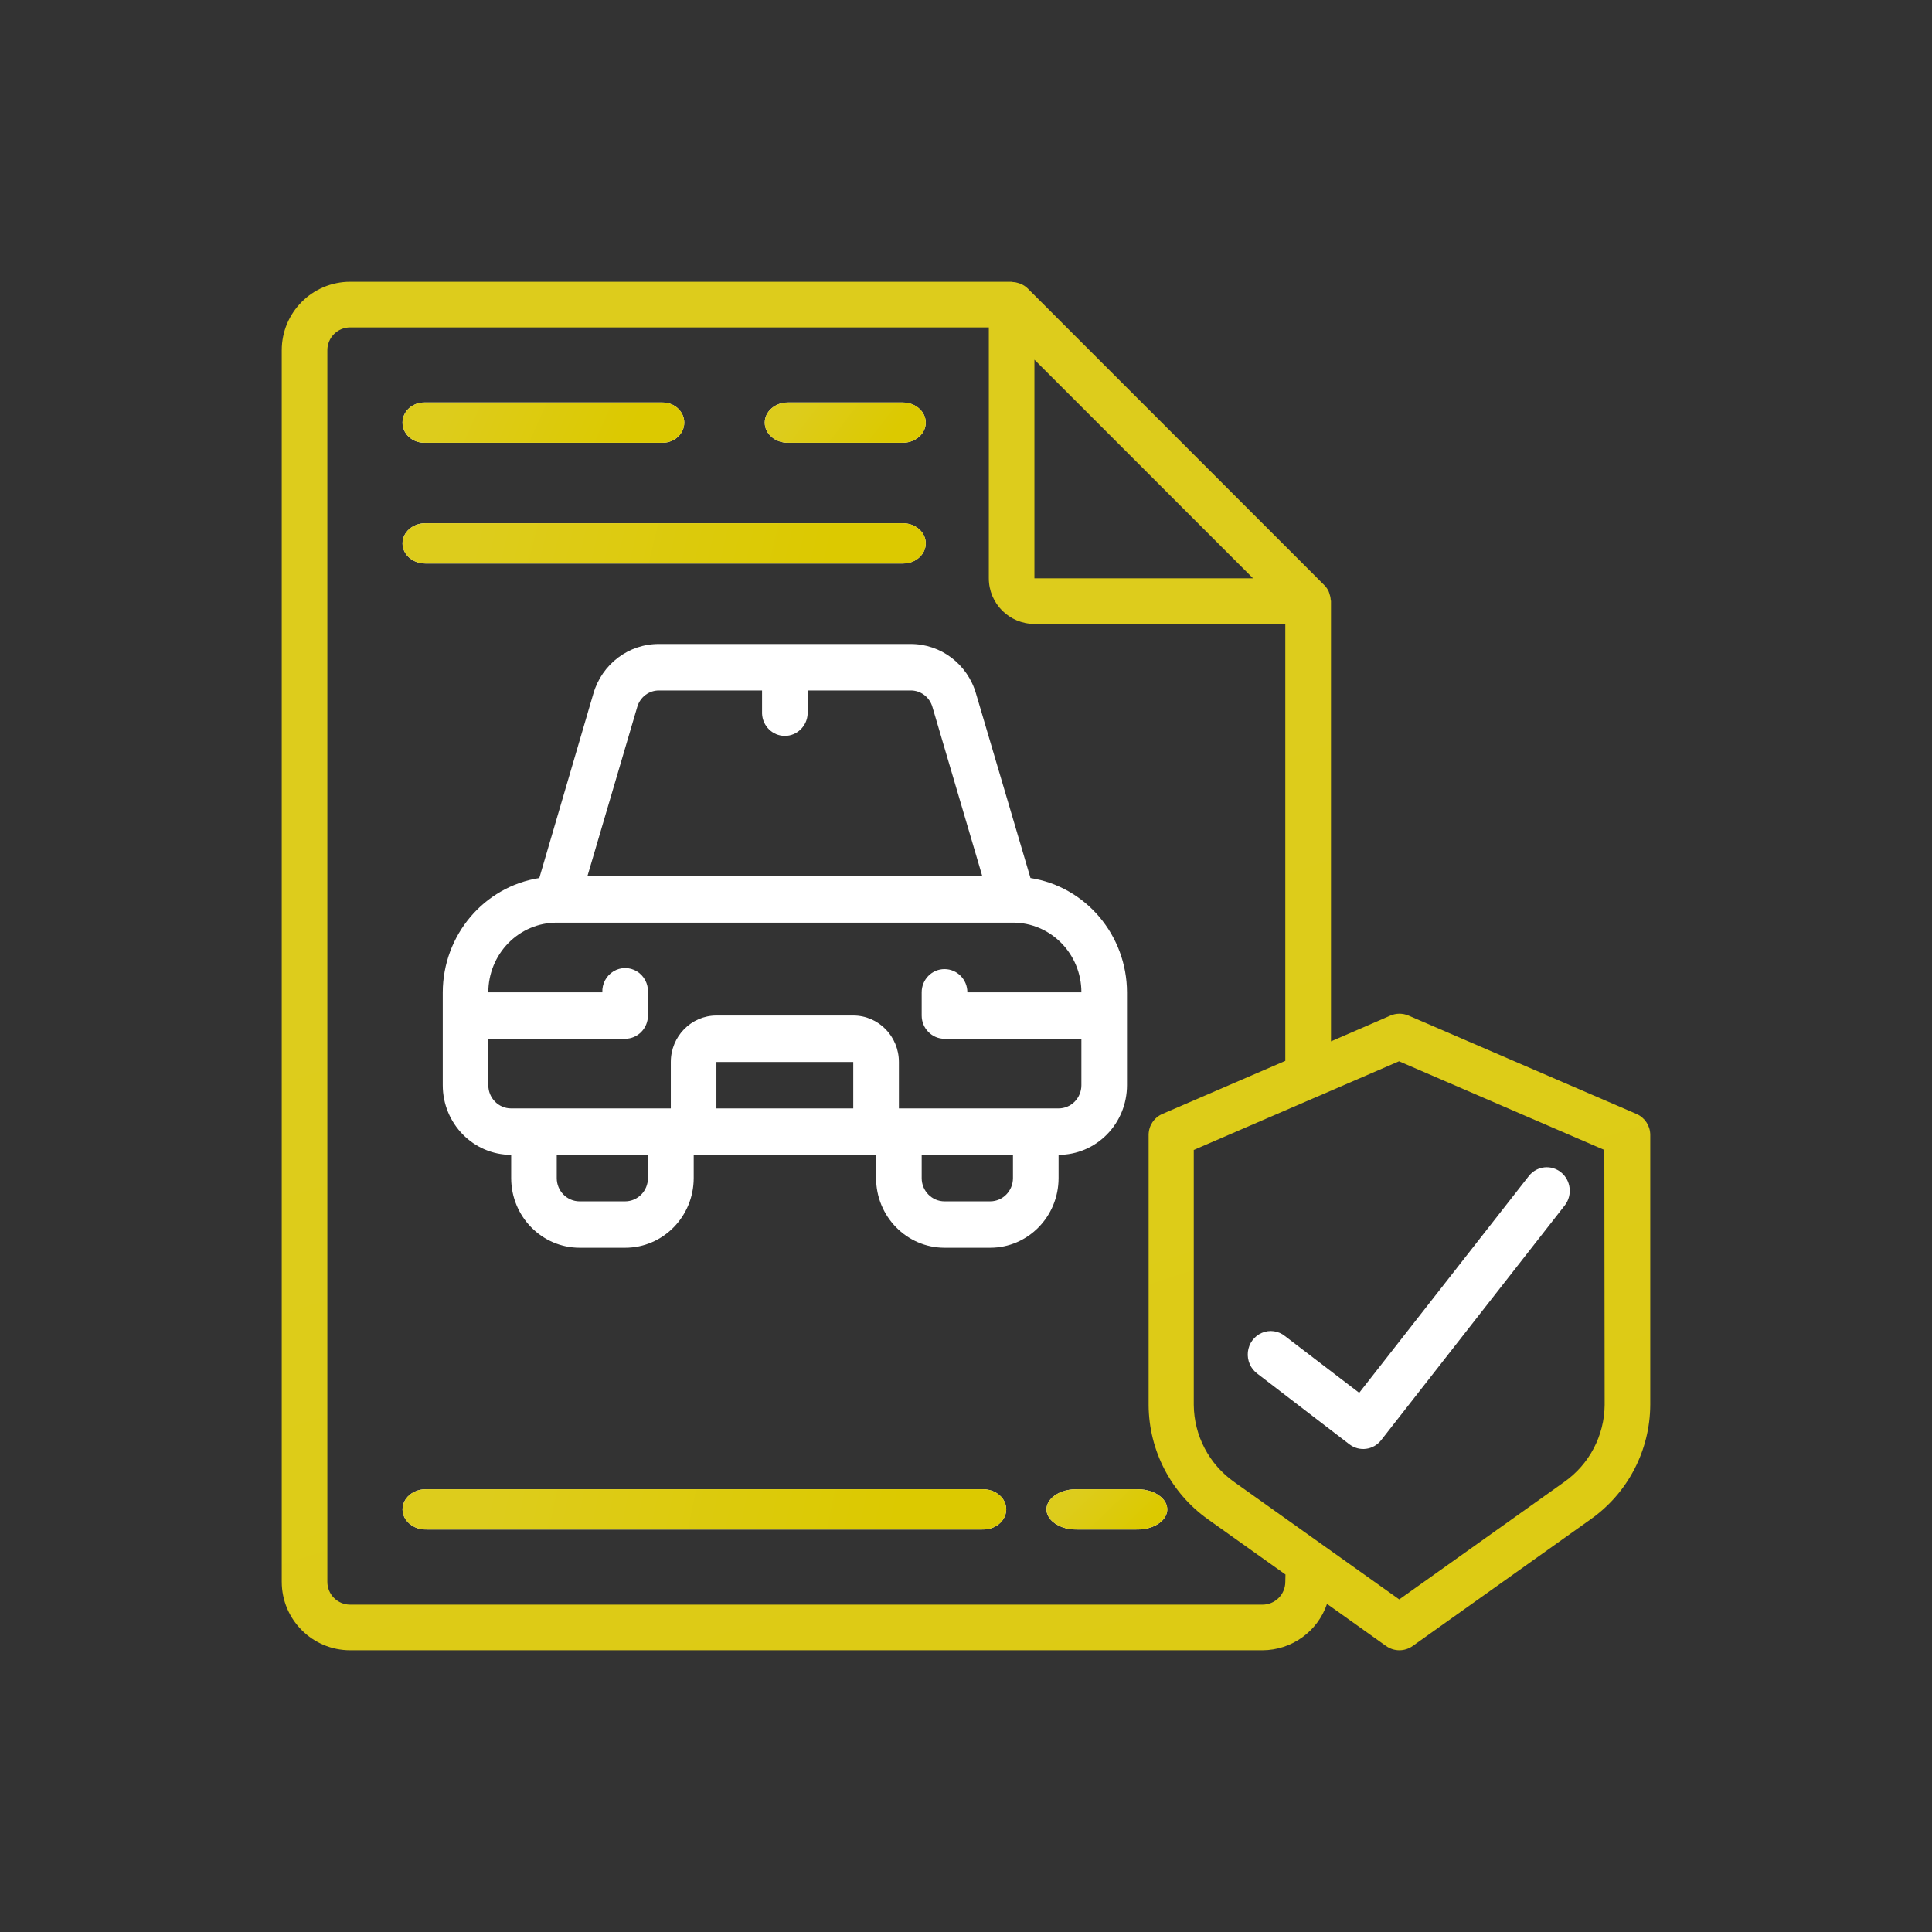 <?xml version="1.0" encoding="UTF-8"?>
<svg width="48px" height="48px" viewBox="0 0 48 48" version="1.1" xmlns="http://www.w3.org/2000/svg" xmlns:xlink="http://www.w3.org/1999/xlink">
    <rect x="0" y="0" width="48" height="48" fill="#333333" stroke="none"/>
    <!-- Generator: Sketch 59.1 (86144) - https://sketch.com -->
    <title>Slice 1</title>
    <desc>Created with Sketch.</desc>
    <defs>
        <linearGradient x1="13.394%" y1="50%" x2="82.502%" y2="263.811%" id="linearGradient-1">
            <stop stop-color="#DDCC1C" offset="0%"></stop>
            <stop stop-color="#DCC900" offset="100%"></stop>
        </linearGradient>
        <linearGradient x1="13.394%" y1="50%" x2="82.502%" y2="54.363%" id="linearGradient-2">
            <stop stop-color="#DDCC1C" offset="0%"></stop>
            <stop stop-color="#DCC900" offset="100%"></stop>
        </linearGradient>
        <path d="M3.539,4 L9.461,4 C9.759,4 10,3.776 10,3.5 C10,3.224 9.759,3 9.461,3 L3.539,3 C3.241,3 3,3.224 3,3.5 C3,3.776 3.241,4 3.539,4 Z" id="path-3"></path>
        <linearGradient x1="13.394%" y1="50%" x2="82.502%" y2="63.363%" id="linearGradient-4">
            <stop stop-color="#DDCC1C" offset="0%"></stop>
            <stop stop-color="#DCC900" offset="100%"></stop>
        </linearGradient>
        <path d="M12.572,4 L15.428,4 C15.744,4 16,3.776 16,3.5 C16,3.224 15.744,3 15.428,3 L12.572,3 C12.256,3 12,3.224 12,3.5 C12,3.776 12.256,4 12.572,4 Z" id="path-5"></path>
        <linearGradient x1="13.394%" y1="50%" x2="82.502%" y2="51.265%" id="linearGradient-6">
            <stop stop-color="#DDCC1C" offset="0%"></stop>
            <stop stop-color="#DCC900" offset="100%"></stop>
        </linearGradient>
        <path d="M3.566,7 L15.434,7 C15.747,7 16,6.776 16,6.5 C16,6.224 15.747,6 15.434,6 L3.566,6 C3.253,6 3,6.224 3,6.5 C3,6.776 3.253,7 3.566,7 Z" id="path-7"></path>
        <linearGradient x1="13.394%" y1="50%" x2="82.502%" y2="50.95%" id="linearGradient-8">
            <stop stop-color="#DDCC1C" offset="0%"></stop>
            <stop stop-color="#DCC900" offset="100%"></stop>
        </linearGradient>
        <path d="M17.399,30 L3.601,30 C3.389,29.992 3.19,30.086 3.081,30.244 C2.973,30.402 2.973,30.598 3.081,30.756 C3.19,30.914 3.389,31.008 3.601,31 L17.399,31 C17.611,31.008 17.81,30.914 17.919,30.756 C18.027,30.598 18.027,30.402 17.919,30.244 C17.81,30.086 17.611,29.992 17.399,30 L17.399,30 Z" id="path-9"></path>
        <linearGradient x1="13.394%" y1="50%" x2="82.502%" y2="73.757%" id="linearGradient-10">
            <stop stop-color="#DDCC1C" offset="0%"></stop>
            <stop stop-color="#DCC900" offset="100%"></stop>
        </linearGradient>
        <path d="M21.233,30 L19.767,30 C19.497,29.992 19.242,30.086 19.104,30.244 C18.965,30.402 18.965,30.598 19.104,30.756 C19.242,30.914 19.497,31.008 19.767,31 L21.233,31 C21.503,31.008 21.758,30.914 21.896,30.756 C22.035,30.598 22.035,30.402 21.896,30.244 C21.758,30.086 21.503,29.992 21.233,30 Z" id="path-11"></path>
    </defs>
    <g id="Page-1" stroke="none" stroke-width="1" fill="none" fill-rule="evenodd">
        <g id="Car-Finance-">
            <rect id="Rectangle" fill-opacity="0" fill="#D8D8D8" x="0" y="0" width="48" height="48"></rect>
            <g id="Page-1" transform="translate(7, 7)" fill-rule="nonzero">
                <path d="M33.664,20.678 L27.993,18.231 C27.85,18.17 27.688,18.17 27.546,18.231 L26.068,18.872 L26.068,7.934 C26.068,7.922 26.061,7.911 26.061,7.899 C26.058,7.848 26.047,7.798 26.03,7.749 C26.025,7.731 26.019,7.713 26.012,7.697 C25.985,7.637 25.947,7.582 25.9,7.536 L18.536,0.169 C18.488,0.122 18.432,0.084 18.37,0.057 C18.354,0.049 18.337,0.042 18.32,0.037 C18.27,0.02 18.218,0.009 18.165,0.007 C18.154,0.007 18.144,0 18.133,0 L1.7,0 C0.761,0.001 0,0.762 0,1.701 L0,32.3 C0.001,33.239 0.761,33.999 1.7,34 L24.367,34 C25.092,33.997 25.736,33.535 25.969,32.848 L27.438,33.895 C27.635,34.035 27.899,34.035 28.096,33.895 L32.523,30.744 C33.445,30.091 33.995,29.033 34,27.903 L34,21.192 C33.998,20.97 33.867,20.769 33.664,20.678 Z M18.7,1.936 L24.132,7.368 L18.7,7.368 L18.7,1.936 Z M24.933,32.3 C24.933,32.613 24.68,32.866 24.367,32.867 L1.7,32.867 C1.387,32.867 1.133,32.613 1.133,32.3 L1.133,1.701 C1.133,1.388 1.387,1.134 1.7,1.134 L17.567,1.134 L17.567,7.368 C17.567,7.994 18.074,8.501 18.7,8.501 L24.933,8.501 L24.933,19.357 L21.873,20.678 C21.668,20.77 21.537,20.973 21.537,21.198 L21.537,27.908 C21.543,29.039 22.093,30.097 23.016,30.75 L24.937,32.118 L24.933,32.3 Z M32.867,27.903 C32.861,28.667 32.486,29.381 31.86,29.821 L27.764,32.737 L23.666,29.821 C23.04,29.382 22.665,28.667 22.659,27.903 L22.659,21.57 L25.7,20.256 L25.724,20.246 L27.759,19.367 L32.859,21.57 L32.867,27.903 Z" id="Shape" fill="url(#linearGradient-1)"></path>
                <path d="M24.927,26.196 C24.764,26.063 24.544,26.032 24.352,26.114 C24.16,26.195 24.026,26.377 24.003,26.589 C23.981,26.8 24.072,27.008 24.242,27.131 L26.525,28.883 C26.772,29.073 27.122,29.027 27.314,28.781 L31.883,22.939 C32.071,22.687 32.028,22.327 31.786,22.128 C31.544,21.93 31.191,21.965 30.991,22.208 L26.769,27.604 L24.927,26.196 Z" id="Path" fill="#FFFFFF"></path>
                <path d="M21,17.654 C20.996,16.236 19.979,15.031 18.602,14.814 L17.249,10.233 C17.037,9.499 16.373,8.996 15.621,9 L9.376,9 C8.622,8.994 7.955,9.497 7.742,10.233 L6.399,14.814 C5.022,15.031 4.005,16.235 4,17.654 L4,19.961 C4.001,20.917 4.761,21.691 5.7,21.692 L5.7,22.269 C5.701,23.225 6.462,23.999 7.4,24 L8.535,24 C9.473,23.999 10.234,23.225 10.235,22.269 L10.235,21.692 L14.766,21.692 L14.766,22.269 C14.767,23.225 15.528,23.999 16.466,24 L17.6,24 C18.539,24 19.3,23.225 19.3,22.269 L19.3,21.692 C19.751,21.692 20.183,21.51 20.502,21.185 C20.821,20.861 21,20.42 21,19.961 L21,17.654 Z M8.832,10.565 C8.902,10.319 9.124,10.151 9.376,10.154 L11.933,10.154 L11.933,10.731 C11.946,11.039 12.196,11.283 12.499,11.283 C12.803,11.283 13.053,11.039 13.066,10.731 L13.066,10.154 L15.623,10.154 C15.874,10.151 16.096,10.319 16.166,10.565 L17.405,14.769 L7.594,14.769 L8.832,10.565 Z M9.098,22.269 C9.098,22.588 8.845,22.846 8.532,22.847 L7.398,22.847 C7.085,22.846 6.832,22.588 6.832,22.269 L6.832,21.692 L9.098,21.692 L9.098,22.269 Z M10.799,20.538 L10.799,19.385 L14.199,19.385 L14.199,20.538 L10.799,20.538 Z M18.167,22.269 C18.167,22.588 17.913,22.847 17.6,22.847 L16.466,22.847 C16.153,22.847 15.899,22.588 15.899,22.269 L15.899,21.692 L18.167,21.692 L18.167,22.269 Z M19.3,20.538 L15.333,20.538 L15.333,19.385 C15.333,18.747 14.826,18.23 14.199,18.23 L10.799,18.23 C10.173,18.231 9.666,18.748 9.666,19.385 L9.666,20.538 L5.698,20.538 C5.385,20.538 5.132,20.279 5.132,19.961 L5.132,18.808 L8.532,18.808 C8.845,18.807 9.098,18.549 9.098,18.23 L9.098,17.654 C9.108,17.442 9.002,17.242 8.823,17.133 C8.644,17.024 8.42,17.024 8.241,17.133 C8.062,17.242 7.956,17.442 7.965,17.654 L5.132,17.654 C5.132,17.195 5.311,16.755 5.63,16.43 C5.949,16.105 6.381,15.923 6.832,15.923 L18.167,15.923 C19.106,15.923 19.867,16.698 19.867,17.654 L17.034,17.654 C17.034,17.335 16.78,17.077 16.466,17.077 C16.153,17.077 15.899,17.335 15.899,17.654 L15.899,18.23 C15.899,18.549 16.153,18.808 16.466,18.808 L19.867,18.808 L19.867,19.961 C19.867,20.114 19.807,20.261 19.701,20.369 C19.594,20.478 19.45,20.538 19.3,20.538 L19.3,20.538 Z" id="Shape" fill="#FFFFFF"></path>
                <g id="Path">
                    <use fill="#FFFFFF" xlink:href="#path-3"></use>
                    <use fill="url(#linearGradient-2)" xlink:href="#path-3"></use>
                </g>
                <g id="Path">
                    <use fill="#FFFFFF" xlink:href="#path-5"></use>
                    <use fill="url(#linearGradient-4)" xlink:href="#path-5"></use>
                </g>
                <g id="Path">
                    <use fill="#FFFFFF" xlink:href="#path-7"></use>
                    <use fill="url(#linearGradient-6)" xlink:href="#path-7"></use>
                </g>
                <g id="Path">
                    <use fill="#FFFFFF" xlink:href="#path-9"></use>
                    <use fill="url(#linearGradient-8)" xlink:href="#path-9"></use>
                </g>
                <g id="Path">
                    <use fill="#FFFFFF" xlink:href="#path-11"></use>
                    <use fill="url(#linearGradient-10)" xlink:href="#path-11"></use>
                </g>
            </g>
        </g>
    </g>
</svg>